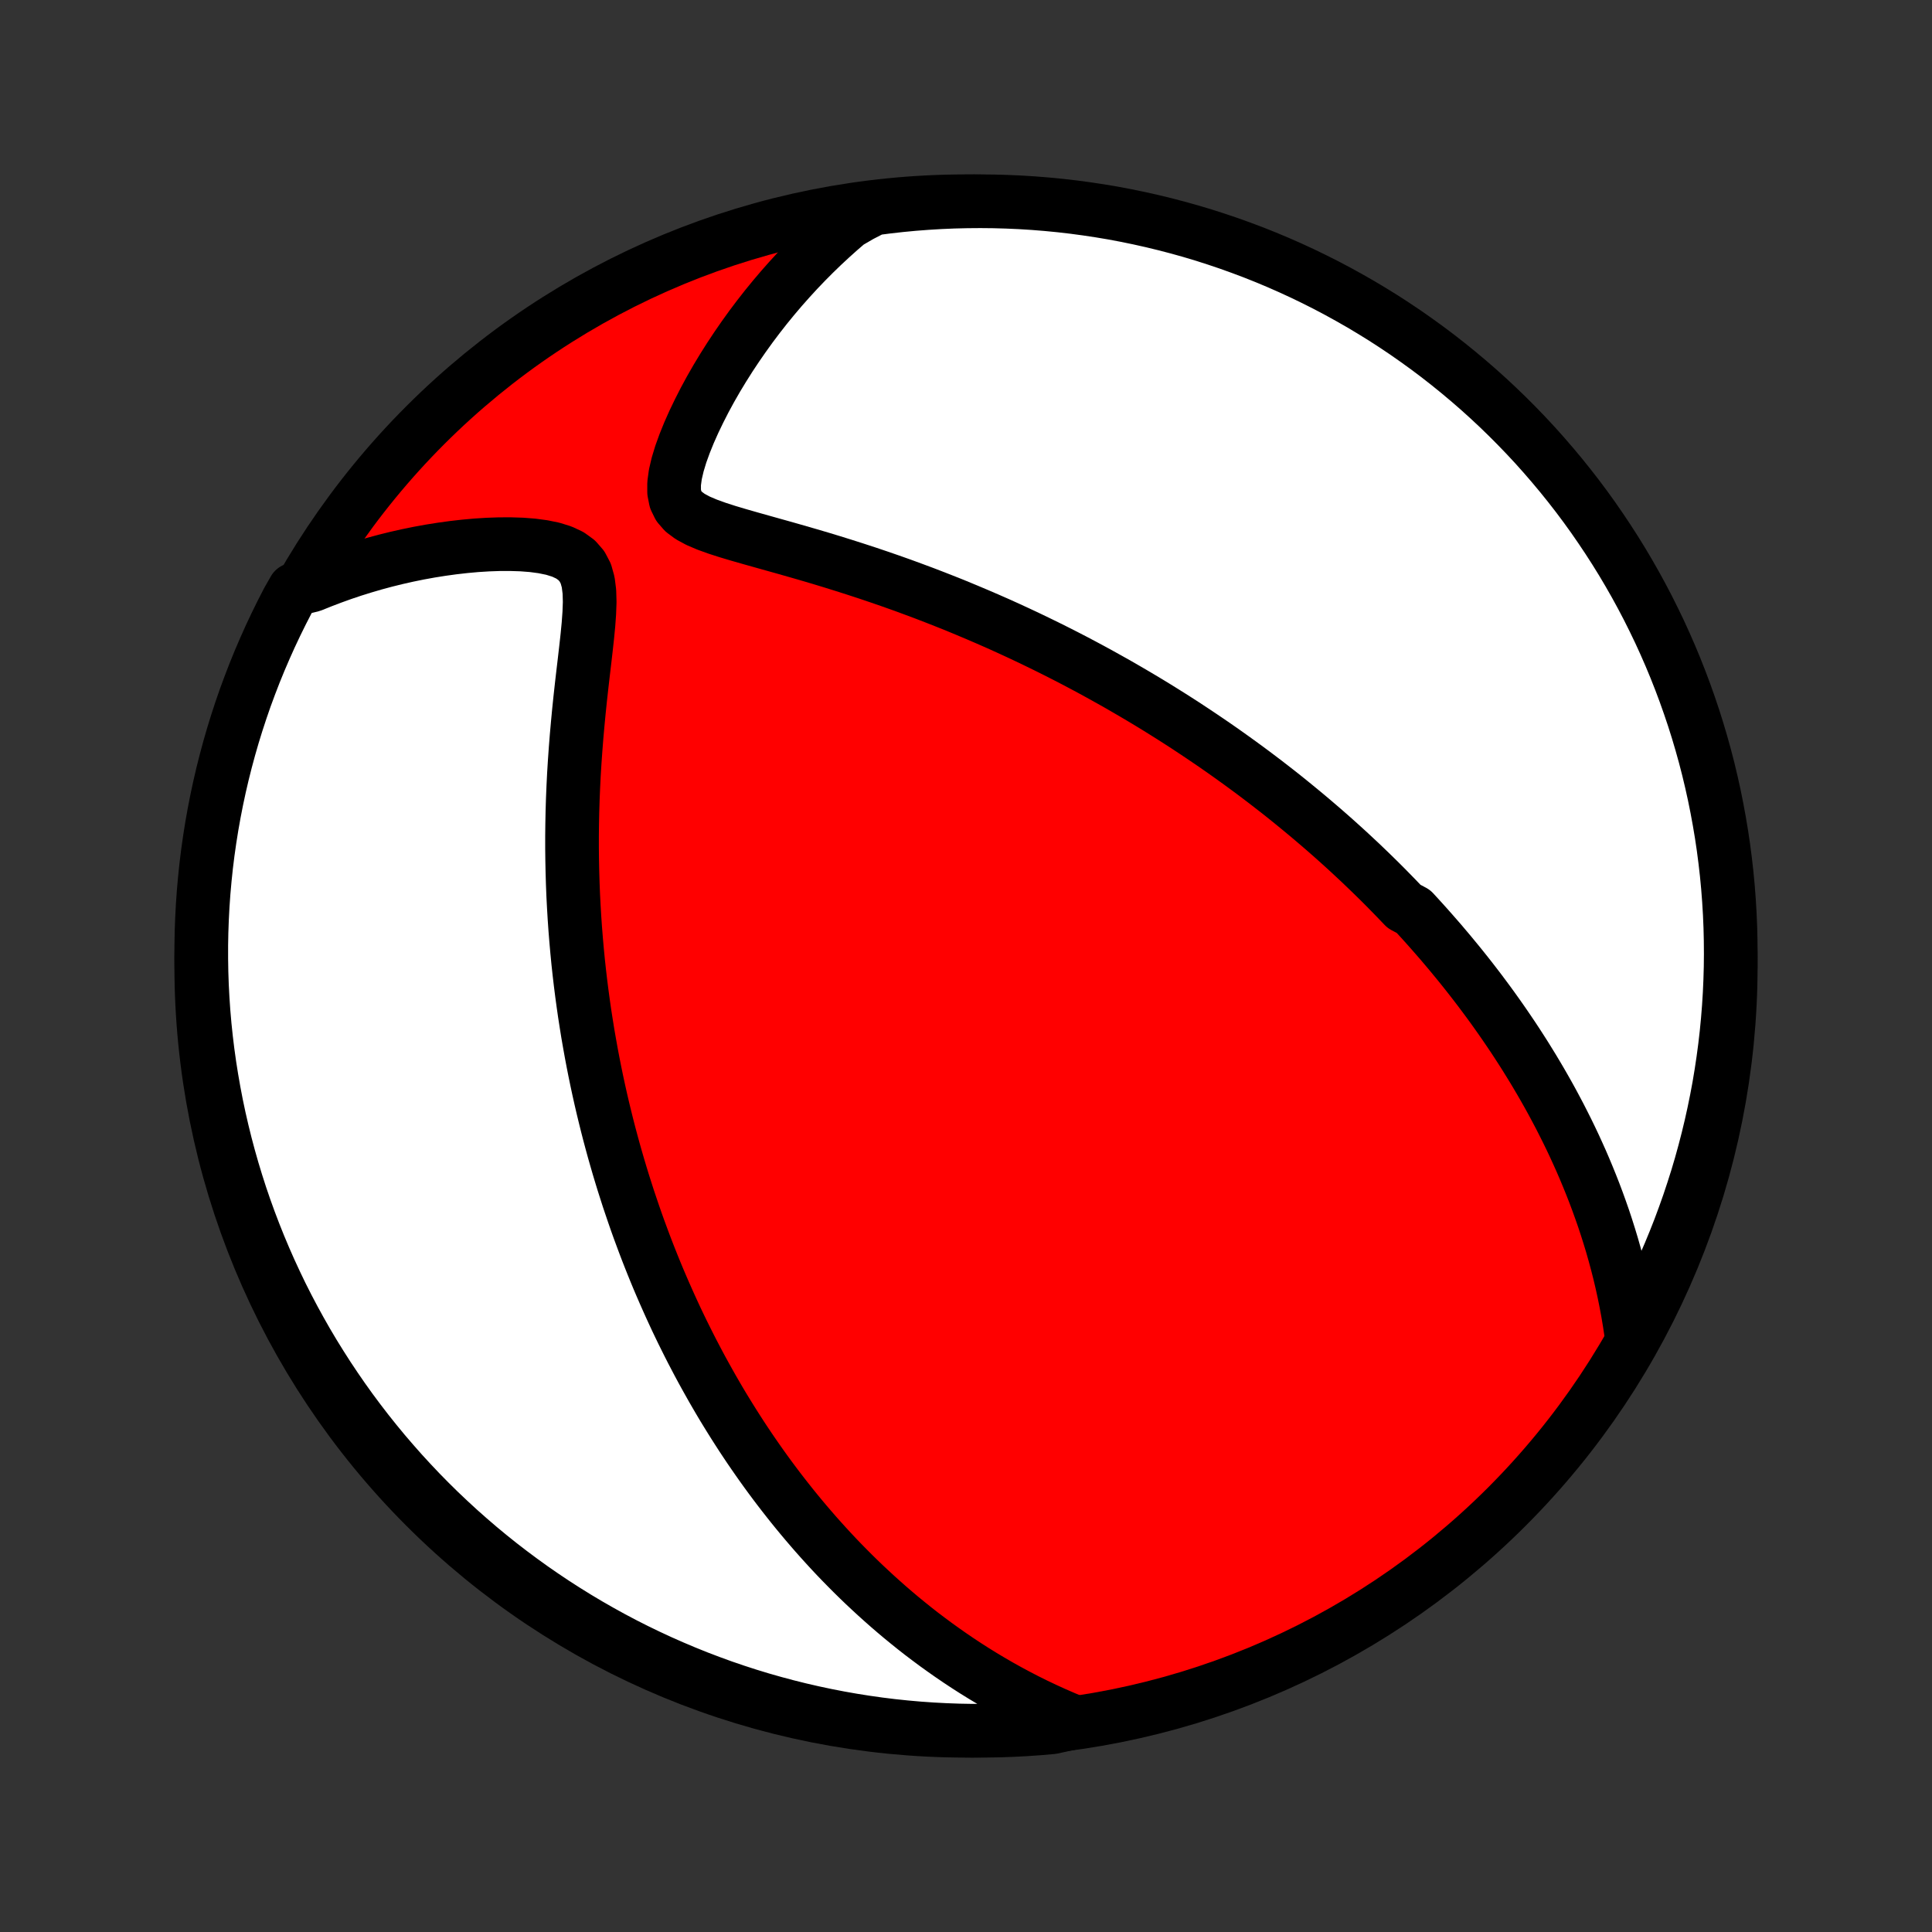 <?xml version="1.0" encoding="utf-8" standalone="no"?>
<!DOCTYPE svg PUBLIC "-//W3C//DTD SVG 1.1//EN"
  "http://www.w3.org/Graphics/SVG/1.1/DTD/svg11.dtd">
<!-- Created with matplotlib (http://matplotlib.org/) -->
<svg height="72pt" version="1.1" viewBox="0 0 72 72" width="72pt" xmlns="http://www.w3.org/2000/svg" xmlns:xlink="http://www.w3.org/1999/xlink">
 <rect x="0" y="0" width="72" height="72" fill="#333333" stroke="none"/>
 <defs>
  <style type="text/css">
*{stroke-linecap:butt;stroke-linejoin:round;}
  </style>
 </defs>
 <g id="figure_1">
  <g id="patch_1">
   <path d="
M0 72
L72 72
L72 0
L0 0
z
" style="fill:none;"/>
  </g>
  <g id="axes_1">
   <g id="PatchCollection_1">
    <defs>
     <path d="
M36 -7.5
C43.558 -7.5 50.808 -10.503 56.153 -15.848
C61.497 -21.192 64.5 -28.442 64.5 -36
C64.5 -43.558 61.497 -50.808 56.153 -56.153
C50.808 -61.497 43.558 -64.5 36 -64.5
C28.442 -64.5 21.192 -61.497 15.848 -56.153
C10.503 -50.808 7.5 -43.558 7.5 -36
C7.5 -28.442 10.503 -21.192 15.848 -15.848
C21.192 -10.503 28.442 -7.5 36 -7.5
z
" id="C0_0_a811fe30f3"/>
     <path d="
M60.787 -22.318
L60.729 -22.706
L60.665 -23.088
L60.595 -23.465
L60.52 -23.835
L60.44 -24.2
L60.355 -24.559
L60.265 -24.912
L60.171 -25.26
L60.074 -25.602
L59.972 -25.938
L59.867 -26.27
L59.759 -26.596
L59.647 -26.916
L59.533 -27.232
L59.416 -27.543
L59.296 -27.849
L59.174 -28.15
L59.05 -28.447
L58.924 -28.739
L58.795 -29.026
L58.665 -29.31
L58.533 -29.589
L58.399 -29.864
L58.263 -30.135
L58.127 -30.402
L57.988 -30.665
L57.849 -30.925
L57.708 -31.181
L57.565 -31.434
L57.422 -31.683
L57.277 -31.929
L57.132 -32.172
L56.985 -32.411
L56.838 -32.648
L56.689 -32.882
L56.539 -33.114
L56.389 -33.342
L56.237 -33.568
L56.085 -33.791
L55.932 -34.012
L55.778 -34.23
L55.623 -34.447
L55.467 -34.661
L55.31 -34.873
L55.153 -35.083
L54.994 -35.291
L54.835 -35.497
L54.675 -35.701
L54.514 -35.903
L54.352 -36.104
L54.188 -36.303
L54.025 -36.501
L53.859 -36.697
L53.694 -36.892
L53.526 -37.085
L53.358 -37.277
L53.189 -37.468
L53.019 -37.657
L52.847 -37.846
L52.675 -38.033
L52.326 -38.219
L52.149 -38.404
L51.971 -38.589
L51.792 -38.772
L51.612 -38.955
L51.43 -39.137
L51.246 -39.318
L51.061 -39.498
L50.874 -39.678
L50.686 -39.858
L50.495 -40.036
L50.304 -40.214
L50.11 -40.392
L49.914 -40.569
L49.717 -40.746
L49.517 -40.922
L49.315 -41.099
L49.111 -41.274
L48.905 -41.45
L48.697 -41.625
L48.486 -41.8
L48.273 -41.975
L48.058 -42.15
L47.84 -42.325
L47.619 -42.5
L47.395 -42.674
L47.169 -42.849
L46.94 -43.023
L46.708 -43.198
L46.473 -43.372
L46.234 -43.547
L45.993 -43.721
L45.748 -43.896
L45.5 -44.071
L45.248 -44.246
L44.993 -44.42
L44.734 -44.595
L44.471 -44.77
L44.205 -44.946
L43.934 -45.121
L43.66 -45.296
L43.381 -45.471
L43.098 -45.647
L42.811 -45.822
L42.519 -45.997
L42.223 -46.172
L41.922 -46.347
L41.617 -46.523
L41.306 -46.697
L40.991 -46.872
L40.671 -47.047
L40.346 -47.221
L40.016 -47.395
L39.681 -47.568
L39.34 -47.741
L38.995 -47.913
L38.644 -48.084
L38.288 -48.255
L37.926 -48.425
L37.559 -48.594
L37.187 -48.762
L36.809 -48.928
L36.426 -49.093
L36.037 -49.257
L35.644 -49.42
L35.245 -49.58
L34.841 -49.739
L34.433 -49.896
L34.019 -50.05
L33.602 -50.203
L33.179 -50.353
L32.753 -50.5
L32.323 -50.645
L31.889 -50.787
L31.453 -50.926
L31.014 -51.063
L30.573 -51.197
L30.131 -51.327
L29.688 -51.455
L29.247 -51.581
L28.807 -51.704
L28.372 -51.826
L27.942 -51.947
L27.52 -52.068
L27.111 -52.19
L26.72 -52.316
L26.352 -52.449
L26.016 -52.592
L25.721 -52.751
L25.478 -52.932
L25.296 -53.142
L25.177 -53.385
L25.122 -53.665
L25.122 -53.98
L25.169 -54.324
L25.255 -54.691
L25.372 -55.076
L25.515 -55.471
L25.678 -55.874
L25.859 -56.281
L26.055 -56.688
L26.263 -57.096
L26.483 -57.501
L26.713 -57.902
L26.953 -58.299
L27.201 -58.691
L27.457 -59.077
L27.72 -59.457
L27.989 -59.831
L28.265 -60.197
L28.546 -60.556
L28.833 -60.907
L29.125 -61.251
L29.422 -61.586
L29.723 -61.914
L30.028 -62.233
L30.337 -62.544
L30.65 -62.847
L30.966 -63.141
L31.285 -63.427
L31.607 -63.705
L32.071 -63.974
L32.564 -64.228
L33.058 -64.292
L33.553 -64.348
L34.049 -64.395
L34.546 -64.433
L35.043 -64.463
L35.54 -64.484
L36.037 -64.496
L36.535 -64.5
L37.032 -64.495
L37.529 -64.481
L38.025 -64.459
L38.521 -64.428
L39.016 -64.388
L39.51 -64.34
L40.004 -64.283
L40.495 -64.217
L40.986 -64.143
L41.475 -64.061
L41.962 -63.969
L42.448 -63.869
L42.931 -63.761
L43.413 -63.644
L43.892 -63.519
L44.368 -63.386
L44.843 -63.244
L45.314 -63.093
L45.783 -62.935
L46.248 -62.768
L46.711 -62.594
L47.17 -62.411
L47.626 -62.22
L48.078 -62.021
L48.527 -61.814
L48.972 -61.599
L49.413 -61.377
L49.85 -61.146
L50.282 -60.908
L50.711 -60.663
L51.134 -60.41
L51.554 -60.15
L51.968 -59.882
L52.378 -59.607
L52.782 -59.324
L53.182 -59.035
L53.576 -58.739
L53.965 -58.435
L54.348 -58.125
L54.726 -57.808
L55.098 -57.485
L55.464 -57.155
L55.825 -56.818
L56.179 -56.475
L56.527 -56.126
L56.869 -55.771
L57.205 -55.41
L57.534 -55.042
L57.856 -54.669
L58.172 -54.291
L58.481 -53.907
L58.784 -53.517
L59.079 -53.122
L59.367 -52.722
L59.648 -52.316
L59.922 -51.906
L60.189 -51.491
L60.449 -51.071
L60.7 -50.647
L60.945 -50.218
L61.182 -49.784
L61.411 -49.347
L61.632 -48.905
L61.846 -48.46
L62.051 -48.011
L62.249 -47.558
L62.439 -47.101
L62.62 -46.642
L62.794 -46.178
L62.959 -45.712
L63.117 -45.243
L63.266 -44.771
L63.406 -44.297
L63.539 -43.82
L63.663 -43.34
L63.778 -42.858
L63.885 -42.375
L63.983 -41.889
L64.073 -41.401
L64.155 -40.912
L64.228 -40.421
L64.292 -39.929
L64.348 -39.436
L64.395 -38.942
L64.433 -38.447
L64.463 -37.951
L64.484 -37.454
L64.496 -36.957
L64.5 -36.46
L64.495 -35.963
L64.481 -35.465
L64.459 -34.968
L64.428 -34.471
L64.388 -33.975
L64.34 -33.479
L64.283 -32.984
L64.217 -32.49
L64.143 -31.997
L64.061 -31.505
L63.969 -31.014
L63.869 -30.525
L63.761 -30.038
L63.644 -29.552
L63.519 -29.069
L63.386 -28.587
L63.244 -28.108
L63.093 -27.632
L62.935 -27.157
L62.768 -26.686
L62.594 -26.217
L62.411 -25.752
L62.22 -25.289
L62.021 -24.83
L61.814 -24.374
L61.599 -23.922
L61.377 -23.473
z
" id="C0_1_1b30a24dc6"/>
     <path d="
M40.06 -7.818
L39.68 -7.975
L39.307 -8.137
L38.943 -8.303
L38.587 -8.472
L38.239 -8.645
L37.898 -8.822
L37.565 -9.001
L37.239 -9.183
L36.92 -9.368
L36.608 -9.555
L36.303 -9.744
L36.005 -9.935
L35.713 -10.128
L35.427 -10.323
L35.148 -10.519
L34.874 -10.716
L34.606 -10.915
L34.343 -11.114
L34.086 -11.315
L33.835 -11.517
L33.588 -11.719
L33.346 -11.923
L33.109 -12.127
L32.877 -12.332
L32.649 -12.537
L32.426 -12.743
L32.206 -12.949
L31.991 -13.156
L31.78 -13.363
L31.573 -13.571
L31.369 -13.779
L31.169 -13.987
L30.973 -14.196
L30.78 -14.406
L30.591 -14.615
L30.404 -14.825
L30.221 -15.036
L30.041 -15.246
L29.863 -15.458
L29.689 -15.669
L29.517 -15.881
L29.348 -16.094
L29.181 -16.307
L29.017 -16.52
L28.855 -16.734
L28.696 -16.948
L28.539 -17.163
L28.384 -17.379
L28.232 -17.595
L28.081 -17.812
L27.932 -18.03
L27.786 -18.248
L27.641 -18.467
L27.499 -18.687
L27.358 -18.908
L27.219 -19.13
L27.081 -19.353
L26.945 -19.576
L26.811 -19.801
L26.679 -20.027
L26.548 -20.254
L26.419 -20.483
L26.291 -20.712
L26.164 -20.943
L26.039 -21.175
L25.916 -21.409
L25.793 -21.644
L25.672 -21.881
L25.553 -22.119
L25.434 -22.359
L25.317 -22.601
L25.201 -22.844
L25.087 -23.09
L24.974 -23.337
L24.862 -23.587
L24.751 -23.838
L24.641 -24.092
L24.532 -24.348
L24.425 -24.606
L24.319 -24.867
L24.214 -25.13
L24.11 -25.396
L24.008 -25.664
L23.907 -25.935
L23.806 -26.209
L23.707 -26.486
L23.61 -26.766
L23.514 -27.049
L23.418 -27.334
L23.325 -27.624
L23.232 -27.916
L23.141 -28.212
L23.051 -28.512
L22.963 -28.815
L22.876 -29.121
L22.791 -29.432
L22.707 -29.746
L22.625 -30.065
L22.545 -30.387
L22.466 -30.713
L22.389 -31.044
L22.314 -31.379
L22.241 -31.718
L22.17 -32.062
L22.101 -32.411
L22.034 -32.764
L21.97 -33.121
L21.907 -33.483
L21.848 -33.851
L21.79 -34.222
L21.736 -34.599
L21.684 -34.981
L21.635 -35.368
L21.589 -35.76
L21.546 -36.156
L21.507 -36.558
L21.471 -36.964
L21.438 -37.376
L21.409 -37.792
L21.384 -38.214
L21.362 -38.64
L21.345 -39.071
L21.332 -39.506
L21.323 -39.946
L21.318 -40.39
L21.318 -40.839
L21.323 -41.291
L21.332 -41.747
L21.346 -42.206
L21.365 -42.669
L21.388 -43.135
L21.417 -43.603
L21.45 -44.073
L21.487 -44.544
L21.529 -45.017
L21.574 -45.49
L21.623 -45.963
L21.675 -46.434
L21.729 -46.903
L21.784 -47.368
L21.837 -47.828
L21.887 -48.281
L21.93 -48.723
L21.961 -49.152
L21.976 -49.563
L21.965 -49.949
L21.92 -50.305
L21.831 -50.623
L21.688 -50.896
L21.49 -51.123
L21.238 -51.305
L20.939 -51.445
L20.601 -51.55
L20.234 -51.625
L19.846 -51.677
L19.442 -51.708
L19.027 -51.721
L18.605 -51.72
L18.178 -51.705
L17.748 -51.678
L17.318 -51.639
L16.888 -51.59
L16.459 -51.531
L16.032 -51.463
L15.608 -51.386
L15.188 -51.3
L14.771 -51.206
L14.359 -51.104
L13.951 -50.994
L13.548 -50.876
L13.151 -50.752
L12.759 -50.62
L12.373 -50.481
L11.992 -50.336
L11.617 -50.185
L10.963 -50.027
L10.729 -49.617
L10.503 -49.178
L10.285 -48.735
L10.074 -48.288
L9.872 -47.837
L9.677 -47.383
L9.49 -46.925
L9.312 -46.464
L9.141 -46
L8.979 -45.532
L8.825 -45.062
L8.679 -44.589
L8.542 -44.114
L8.413 -43.636
L8.292 -43.155
L8.18 -42.673
L8.076 -42.188
L7.981 -41.702
L7.894 -41.213
L7.816 -40.724
L7.746 -40.232
L7.685 -39.74
L7.633 -39.246
L7.589 -38.752
L7.554 -38.256
L7.528 -37.76
L7.51 -37.263
L7.501 -36.766
L7.501 -36.269
L7.509 -35.771
L7.526 -35.274
L7.552 -34.777
L7.586 -34.28
L7.629 -33.784
L7.681 -33.288
L7.741 -32.794
L7.81 -32.3
L7.888 -31.807
L7.974 -31.316
L8.068 -30.826
L8.171 -30.338
L8.283 -29.851
L8.403 -29.366
L8.531 -28.884
L8.668 -28.403
L8.813 -27.925
L8.966 -27.449
L9.128 -26.976
L9.298 -26.505
L9.476 -26.038
L9.662 -25.573
L9.856 -25.112
L10.058 -24.654
L10.268 -24.2
L10.485 -23.748
L10.711 -23.301
L10.944 -22.858
L11.185 -22.419
L11.433 -21.983
L11.689 -21.552
L11.953 -21.126
L12.223 -20.704
L12.501 -20.287
L12.786 -19.874
L13.078 -19.466
L13.377 -19.064
L13.683 -18.666
L13.996 -18.274
L14.315 -17.887
L14.642 -17.506
L14.974 -17.13
L15.313 -16.761
L15.658 -16.396
L16.01 -16.038
L16.367 -15.686
L16.731 -15.341
L17.1 -15.001
L17.476 -14.668
L17.856 -14.341
L18.243 -14.021
L18.634 -13.708
L19.031 -13.402
L19.434 -13.102
L19.841 -12.809
L20.253 -12.524
L20.67 -12.245
L21.092 -11.974
L21.518 -11.71
L21.948 -11.454
L22.383 -11.205
L22.822 -10.963
L23.265 -10.729
L23.712 -10.503
L24.163 -10.285
L24.617 -10.074
L25.075 -9.872
L25.536 -9.677
L26 -9.49
L26.468 -9.312
L26.938 -9.141
L27.411 -8.979
L27.886 -8.825
L28.364 -8.679
L28.845 -8.542
L29.327 -8.413
L29.812 -8.292
L30.298 -8.18
L30.787 -8.076
L31.276 -7.981
L31.768 -7.894
L32.26 -7.816
L32.754 -7.746
L33.248 -7.685
L33.744 -7.633
L34.24 -7.589
L34.737 -7.554
L35.234 -7.528
L35.731 -7.51
L36.229 -7.501
L36.726 -7.501
L37.223 -7.509
L37.72 -7.526
L38.216 -7.552
L38.712 -7.586
L39.206 -7.629
z
" id="C0_2_939f91761b"/>
    </defs>
    <g clip-path="url(#p1bffca34e9)">
     <use style="fill:#ff0000;stroke:#000000;stroke-width:2.0;" x="0.0" xlink:href="#C0_0_a811fe30f3" y="72.0"/>
    </g>
    <g clip-path="url(#p1bffca34e9)">
     <use style="fill:#ffffff;stroke:#000000;stroke-width:2.0;" x="0.0" xlink:href="#C0_1_1b30a24dc6" y="72.0"/>
    </g>
    <g clip-path="url(#p1bffca34e9)">
     <use style="fill:#ffffff;stroke:#000000;stroke-width:2.0;" x="0.0" xlink:href="#C0_2_939f91761b" y="72.0"/>
    </g>
   </g>
  </g>
 </g>
 <defs>
  <clipPath id="p1bffca34e9">
   <rect height="72.0" width="72.0" x="0.0" y="0.0"/>
  </clipPath>
 </defs>
</svg>
